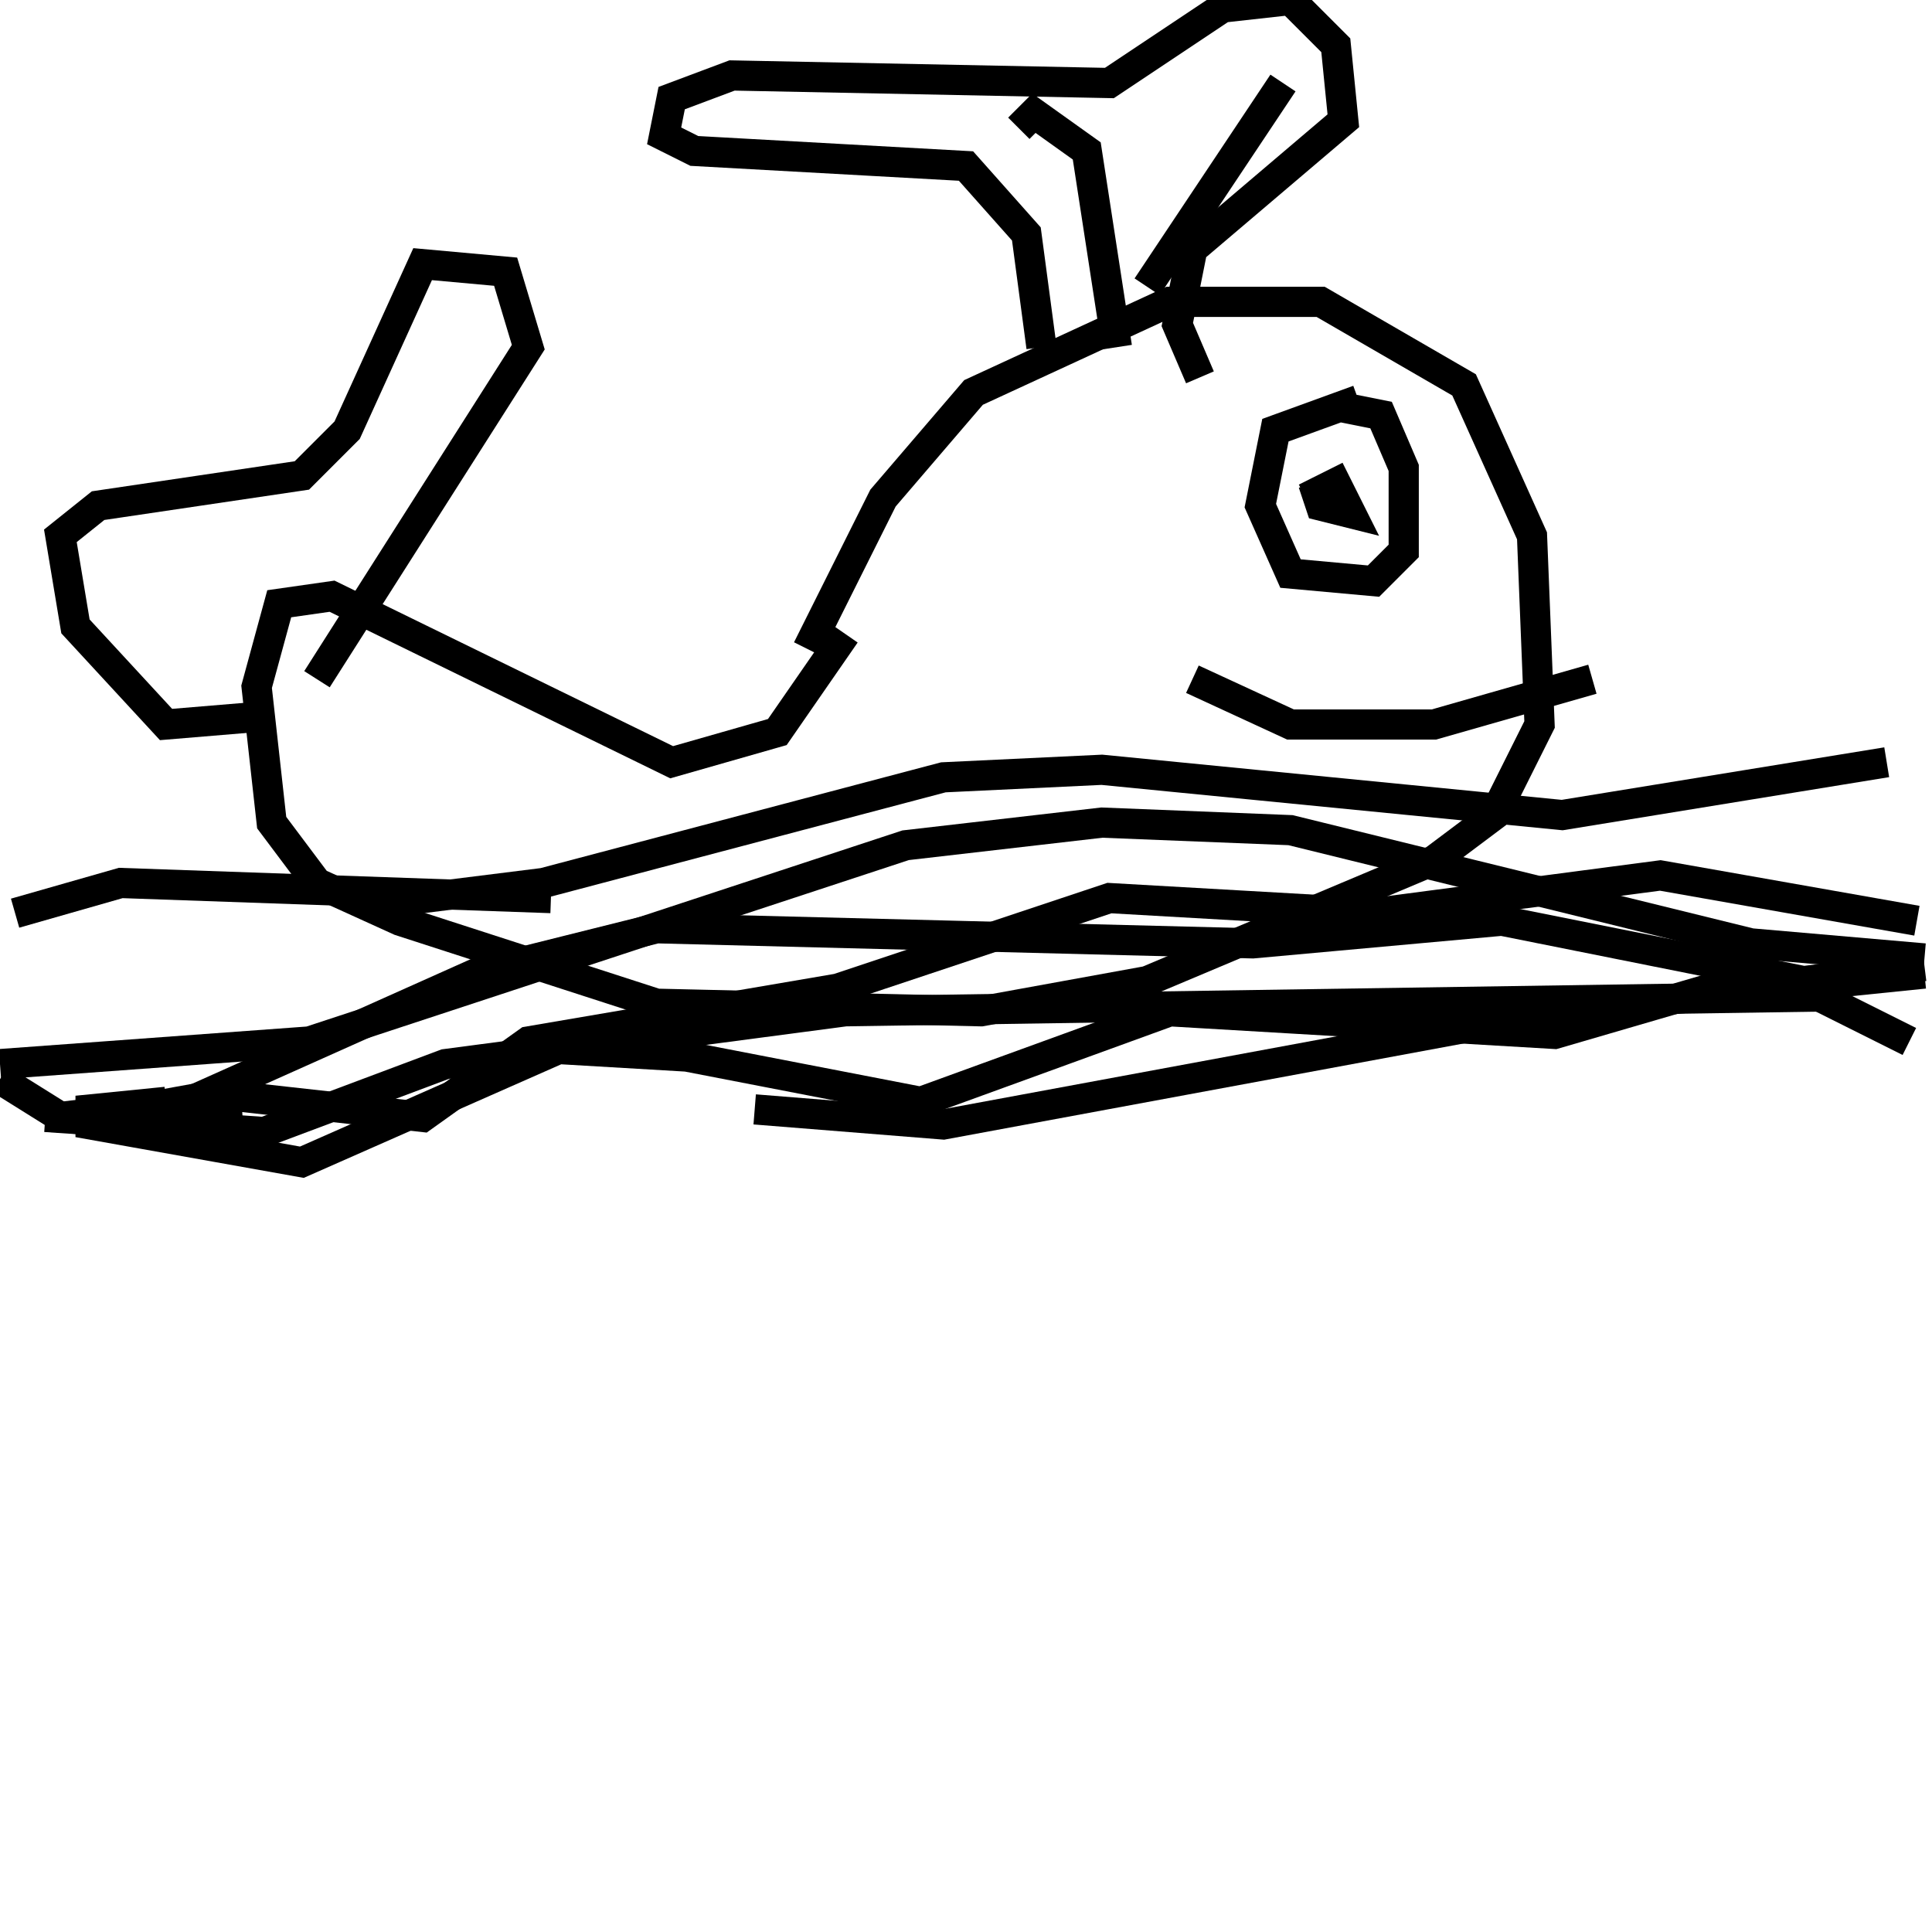 <svg width="256" height="256" xmlns="http://www.w3.org/2000/svg">
<g stroke="black" fill="transparent" stroke-width="4">
<path d="M 107 86 L 117 66 L 129 52 L 155 40 L 175 40 L 194 51 L 203 71 L 204 96 L 198 108 L 190 114 L 152 130 L 130 134 L 87 133 L 53 122 L 42 117 L 36 109 L 34 91 L 37 80 L 44 79 L 89 101 L 103 97 L 112 84"/>
<path d="M 34 95 L 22 96 L 10 83 L 8 71 L 13 67 L 40 63 L 46 57 L 56 35 L 67 36 L 70 46 L 42 90"/>
<path d="M 138 46 L 136 31 L 128 22 L 92 20 L 88 18 L 89 13 L 97 10 L 147 11 L 162 1 L 171 0 L 177 6 L 178 16 L 158 33 L 156 43 L 159 50"/>
<path d="M 178 54 L 183 55 L 186 62 L 186 73 L 182 77 L 171 76 L 167 67 L 169 57 L 180 53"/>
<path d="M 2 121 L 16 117 L 73 119"/>
<path d="M 48 120 L 72 117 L 125 103 L 146 102 L 207 108 L 250 101"/>
<path d="M 0 141 L 41 138 L 120 112 L 146 109 L 171 110 L 232 125 L 255 127"/>
<path d="M 0 134 L 0 134"/>
<path d="M 0 143 L 8 148 L 25 146 L 63 129 L 87 123 L 166 125 L 199 122 L 239 130 L 255 128"/>
<path d="M 6 148 L 35 150 L 59 141 L 112 134 L 244 132"/>
<path d="M 173 66 L 177 64 L 179 68 L 175 67 L 174 64"/>
<path d="M 32 146 L 18 147 L 29 145 L 56 148 L 70 138 L 111 131 L 147 119 L 182 121 L 220 116 L 254 122"/>
<path d="M 158 90 L 171 96 L 190 96 L 211 90"/>
<path d="M 22 146 L 12 147 L 12 149 L 40 154 L 74 139 L 91 140 L 122 146 L 155 134 L 206 137 L 230 130 L 237 130 L 253 138"/>
<path d="M 100 147 L 125 149 L 206 134 L 255 129"/>
<path d="M 135 17 L 137 15 L 144 20 L 148 46"/>
<path d="M 170 11 L 152 38"/>
</g>
</svg>
